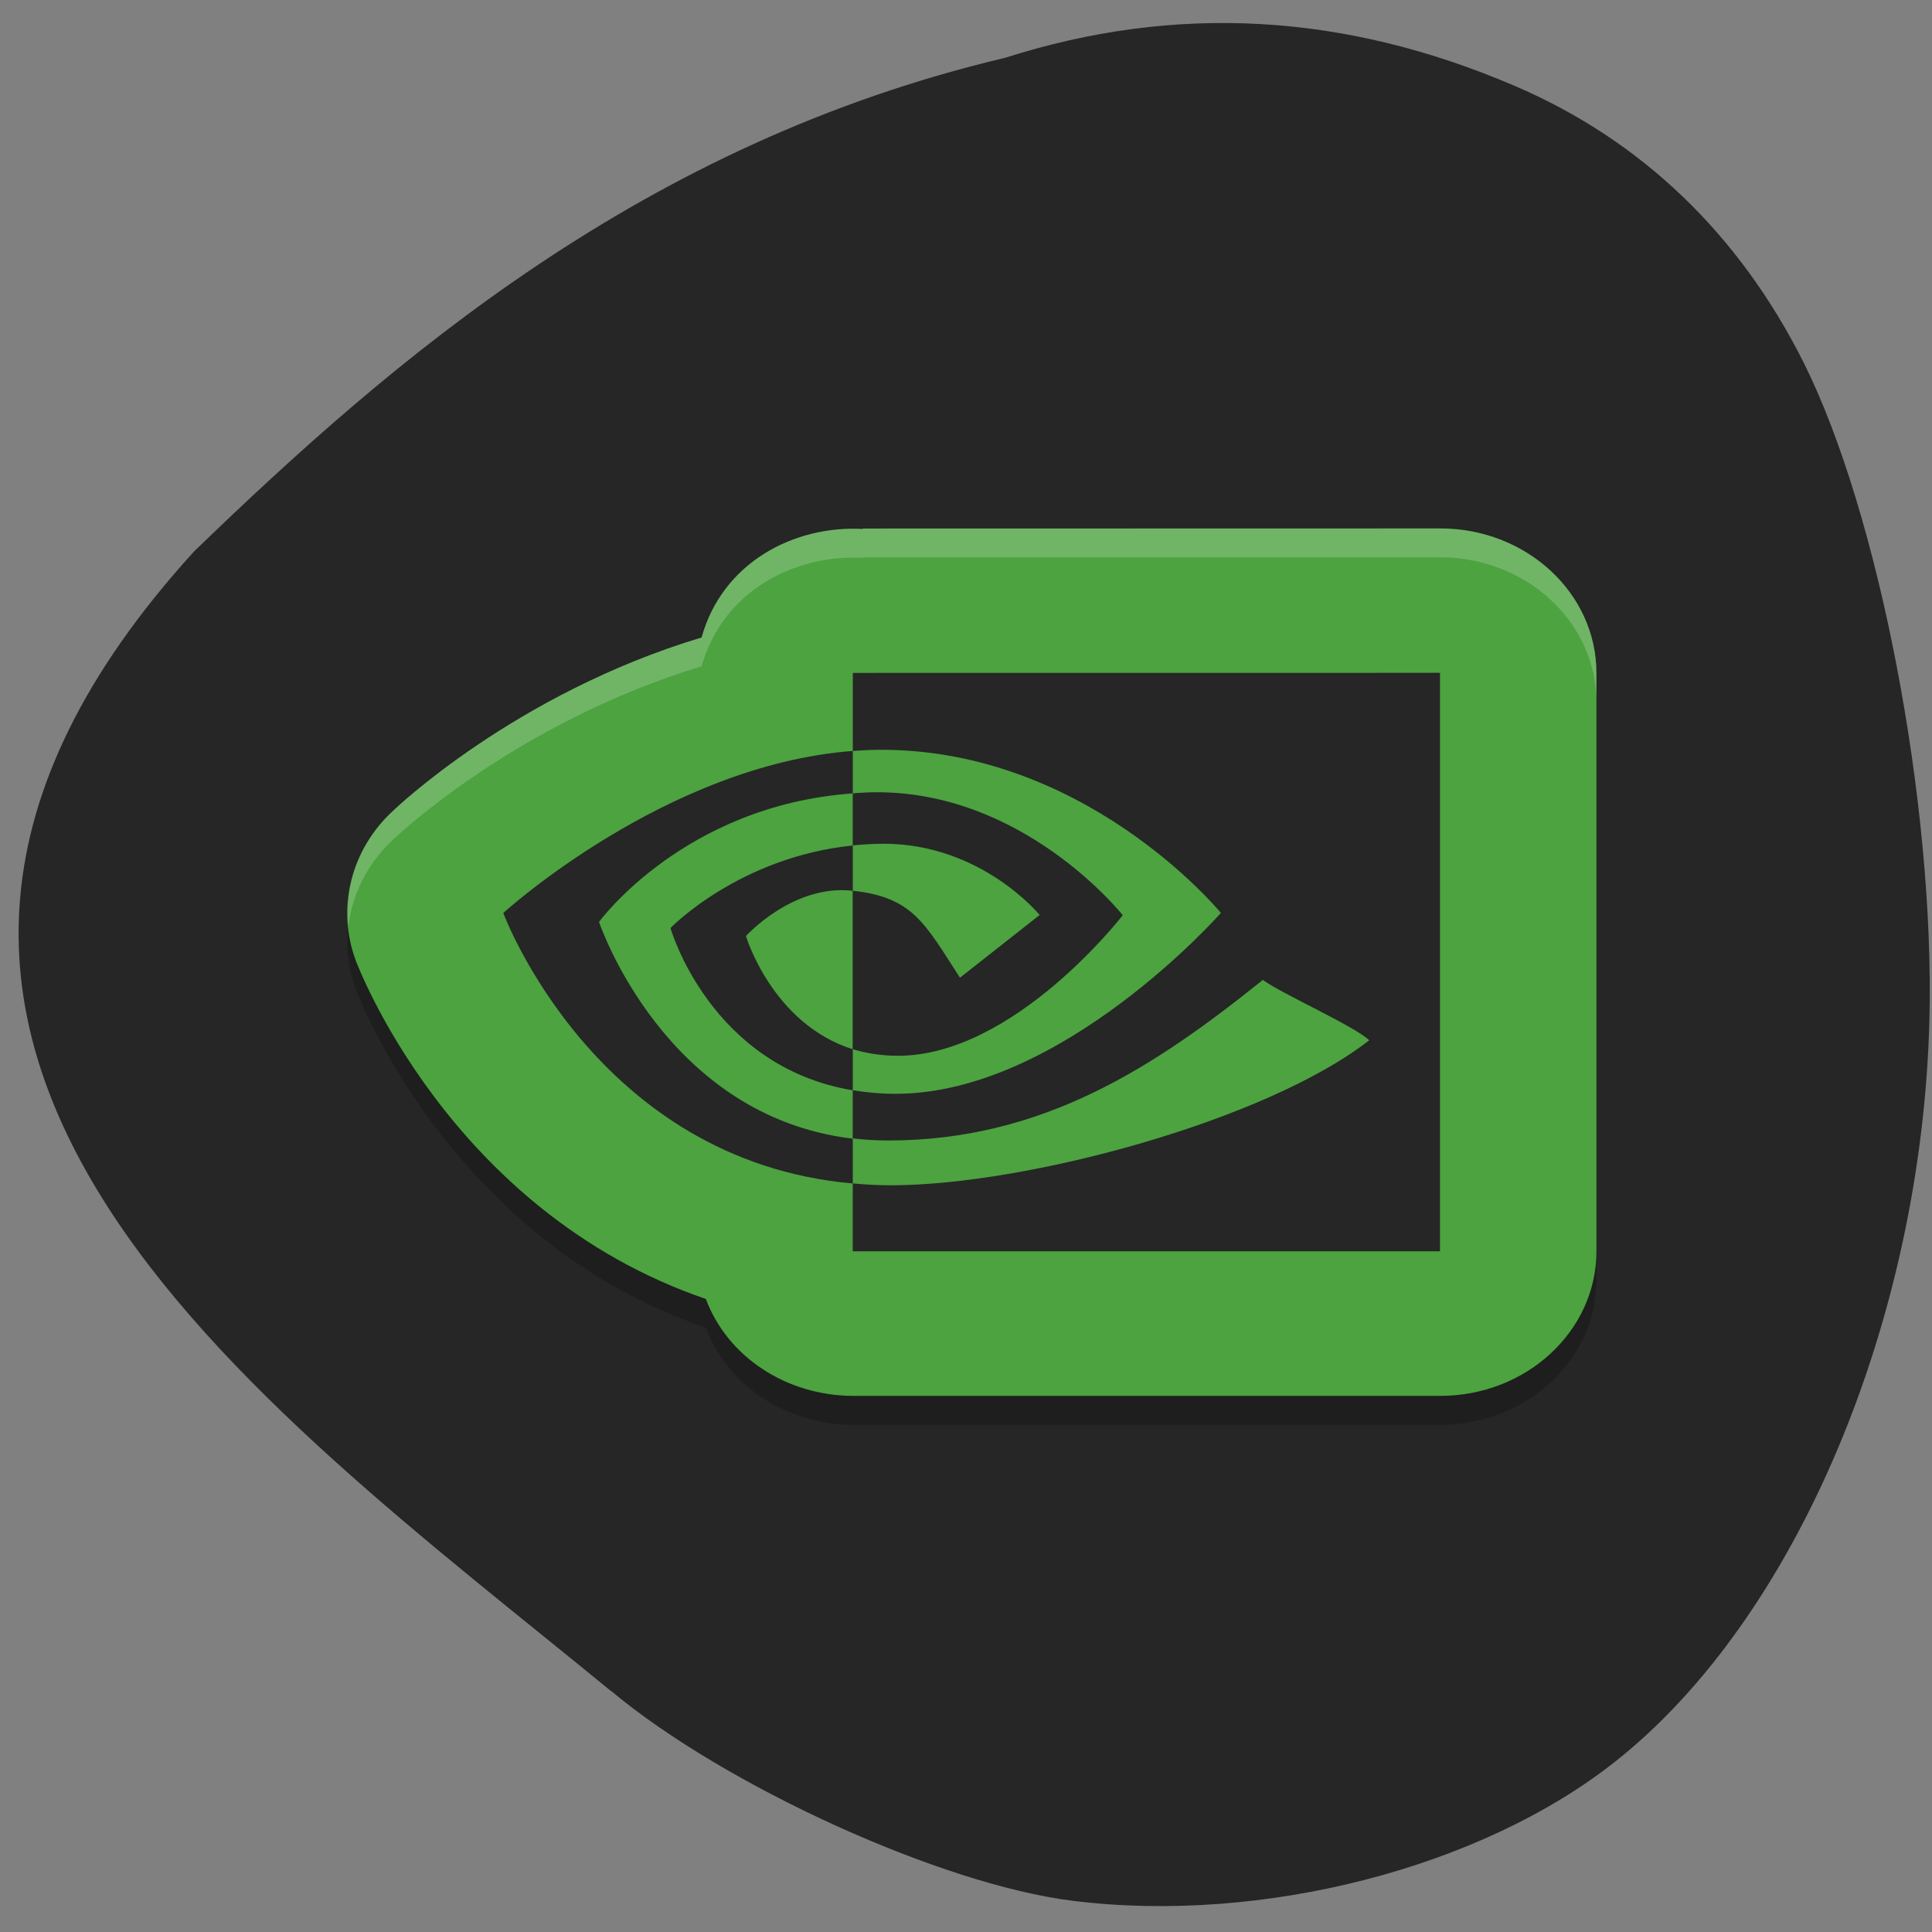 <svg xmlns="http://www.w3.org/2000/svg" viewBox="0 0 32 32"><rect x="0" y="0" width="32" height="32" fill="#808080" stroke="none"/><path d="m 10.125 28.01 c 1.879 1.57 5.465 3.203 7.641 3.473 c 3.133 0.391 6.77 -0.543 9 -2.316 c 2.98 -2.363 5.063 -7.285 5.191 -12.27 c 0.09 -3.578 -0.836 -8.41 -2.09 -10.906 c -1.07 -2.125 -2.688 -3.672 -4.773 -4.566 c -2.828 -1.215 -5.625 -1.367 -8.441 -0.469 c -5.996 1.418 -10.129 4.977 -13.441 8.18 c -7.43 8.168 1.063 14.08 6.91 18.875" fill="#262626"/><path d="m 14.285 9.23 l 0.016 0.008 c -1.148 -0.063 -2.336 0.559 -2.68 1.797 c -3.098 0.934 -5.098 2.859 -5.098 2.859 c -0.711 0.648 -0.953 1.613 -0.633 2.484 c 0 0 1.523 4.152 5.801 5.613 c 0.359 0.965 1.336 1.605 2.438 1.609 h 9.727 c 1.426 0 2.586 -1.074 2.586 -2.395 v -9.582 c 0 -1.32 -1.16 -2.395 -2.586 -2.395" fill-opacity="0.2"/><path d="m 14.285 8.754 l 0.016 0.008 c -1.148 -0.066 -2.336 0.555 -2.68 1.797 c -3.098 0.93 -5.098 2.859 -5.098 2.859 c -0.711 0.645 -0.953 1.613 -0.633 2.484 c 0 0 1.523 4.148 5.801 5.613 c 0.359 0.961 1.336 1.602 2.438 1.605 h 9.727 c 1.426 0 2.586 -1.074 2.586 -2.395 v -9.578 c 0 -1.324 -1.16 -2.395 -2.586 -2.395" fill="#4ca340"/><path d="m 9.922 15.27 c 0 0 1.402 -1.93 4.203 -2.129 v -0.703 c -3.102 0.234 -5.789 2.684 -5.789 2.684 c 0 0 1.52 4.105 5.789 4.48 v -0.742 c -3.129 -0.371 -4.203 -3.59 -4.203 -3.59 m 4.203 2.109 v 0.68 c -2.367 -0.395 -3.02 -2.688 -3.02 -2.688 c 0 0 1.137 -1.176 3.02 -1.367 v 0.75 c 0 0 -0.004 0 -0.004 0 c -0.988 -0.113 -1.766 0.75 -1.766 0.75 c 0 0 0.434 1.453 1.77 1.875 m 0 -6.234 v 1.293 c 0.09 -0.004 0.184 -0.012 0.273 -0.016 c 3.527 -0.109 5.824 2.699 5.824 2.699 c 0 0 -2.637 2.996 -5.387 2.996 c -0.254 0 -0.488 -0.023 -0.711 -0.059 v 0.797 c 0.188 0.023 0.387 0.035 0.59 0.035 c 2.559 0 4.41 -1.219 6.203 -2.66 c 0.297 0.223 1.512 0.762 1.762 1 c -1.703 1.328 -5.672 2.402 -7.926 2.402 c -0.215 0 -0.426 -0.012 -0.629 -0.031 v 1.125 h 9.727 v -9.582 m -9.727 2.859 v -0.863 c 0.09 -0.008 0.18 -0.012 0.273 -0.016 c 2.535 -0.074 4.199 2.035 4.199 2.035 c 0 0 -1.797 2.328 -3.723 2.328 c -0.277 0 -0.527 -0.043 -0.75 -0.109 v -2.625 c 0.988 0.109 1.184 0.52 1.777 1.441 l 1.32 -1.039 c 0 0 -0.961 -1.18 -2.586 -1.18 c -0.176 0 -0.344 0.012 -0.512 0.027" fill="#262626"/><path d="m 14.285 8.754 l 0.016 0.008 c -1.148 -0.066 -2.336 0.555 -2.68 1.797 c -3.098 0.93 -5.098 2.859 -5.098 2.859 c -0.563 0.512 -0.824 1.223 -0.754 1.93 c 0.063 -0.539 0.32 -1.055 0.754 -1.453 c 0 0 2 -1.922 5.098 -2.859 c 0.344 -1.238 1.531 -1.859 2.68 -1.797 l -0.016 -0.008 h 9.57 c 1.426 0 2.586 1.074 2.586 2.395 v -0.477 c 0 -1.324 -1.16 -2.395 -2.586 -2.395" fill="#fff" fill-opacity="0.2"/></svg>